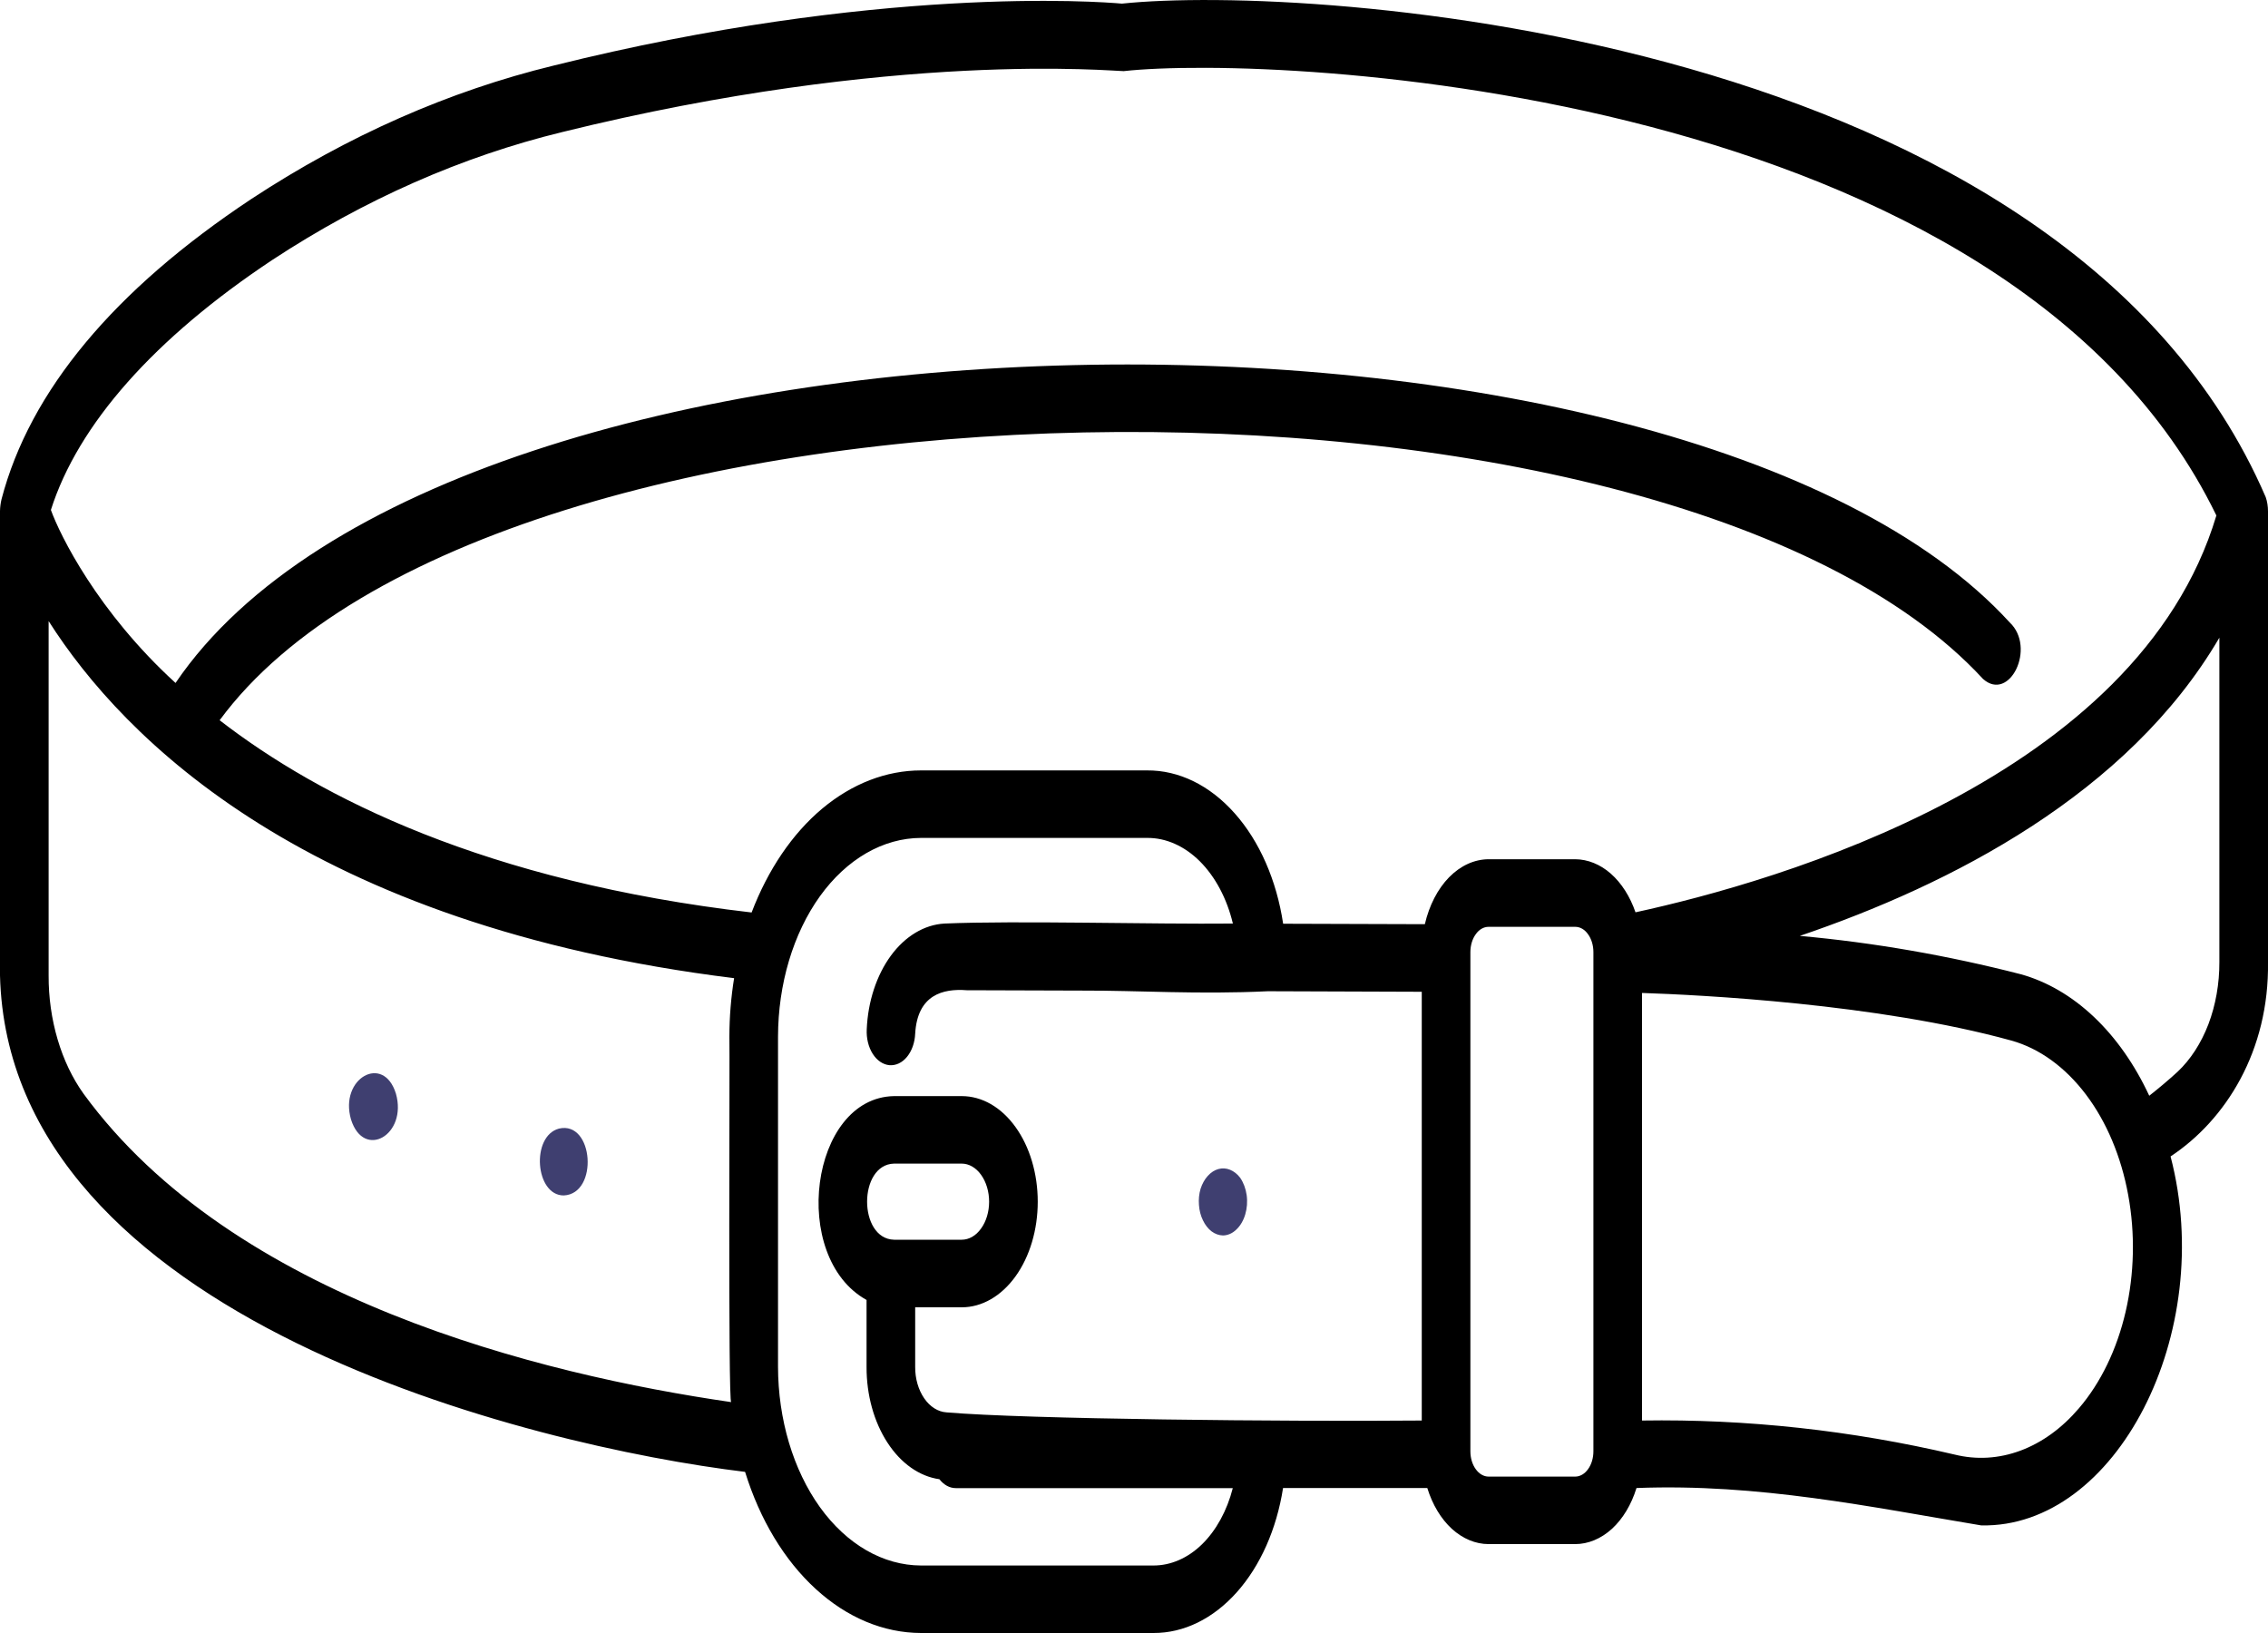 <svg width="25" height="18" viewBox="0 0 25 18" fill="none" xmlns="http://www.w3.org/2000/svg">
<path d="M25 10.604V5.637C25 5.582 24.992 5.529 24.975 5.48C22.759 0.349 14.43 -0.178 12.367 0.04C12.113 0.017 9.663 -0.164 6.102 0.723C4.95 1.003 3.831 1.497 2.774 2.191C1.256 3.197 0.329 4.311 0.017 5.502C0.007 5.544 0.001 5.588 0 5.632V10.752C0.095 14.541 5.873 15.941 8.213 16.224C8.376 16.751 8.647 17.2 8.992 17.515C9.337 17.831 9.74 17.999 10.153 18H12.715C13.049 18.001 13.372 17.843 13.632 17.552C13.892 17.261 14.072 16.856 14.143 16.402H15.733C15.79 16.586 15.884 16.742 16.004 16.852C16.124 16.961 16.265 17.02 16.409 17.02H17.363C17.507 17.02 17.648 16.961 17.768 16.852C17.888 16.742 17.982 16.586 18.039 16.402C19.386 16.35 20.626 16.612 21.839 16.814C23.326 16.845 24.435 14.695 23.926 12.747C24.534 12.345 25.014 11.585 25 10.604ZM3.005 2.863C4.019 2.198 5.092 1.725 6.196 1.456C9.872 0.549 12.279 0.786 12.386 0.784C14.081 0.598 22.143 0.968 24.431 5.682C23.563 8.581 19.582 9.719 18.028 10.056C17.968 9.882 17.874 9.734 17.756 9.63C17.639 9.527 17.502 9.472 17.363 9.471H16.409C16.252 9.472 16.1 9.541 15.973 9.67C15.847 9.799 15.754 9.98 15.706 10.187L14.144 10.182C14.072 9.703 13.884 9.273 13.61 8.965C13.336 8.656 12.995 8.489 12.643 8.492H10.153C9.769 8.492 9.392 8.638 9.062 8.914C8.733 9.19 8.465 9.586 8.285 10.058C5.357 9.718 3.526 8.794 2.421 7.939C5.406 3.885 18.359 3.685 21.859 7.484C22.151 7.744 22.447 7.138 22.153 6.861C18.537 2.905 4.986 3.031 1.935 7.528C1.075 6.743 0.66 5.896 0.561 5.621C0.86 4.679 1.701 3.728 3.005 2.863ZM0.921 12.056C0.798 11.884 0.701 11.681 0.635 11.457C0.569 11.234 0.535 10.994 0.536 10.752V6.846C1.36 8.141 3.388 10.2 8.092 10.782C8.058 10.994 8.04 11.21 8.04 11.428C8.046 11.573 8.024 15.478 8.06 15.455C5.957 15.15 2.57 14.316 0.921 12.056ZM12.715 17.256H10.153C9.735 17.255 9.334 17.024 9.038 16.613C8.743 16.202 8.577 15.645 8.576 15.064V11.428C8.577 10.847 8.743 10.29 9.038 9.879C9.334 9.468 9.735 9.237 10.153 9.236H12.643C12.852 9.234 13.056 9.325 13.226 9.494C13.396 9.664 13.524 9.904 13.59 10.18C12.716 10.189 11.199 10.146 10.41 10.18C10.188 10.193 9.978 10.319 9.82 10.534C9.662 10.75 9.567 11.039 9.554 11.346C9.549 11.445 9.573 11.542 9.62 11.616C9.667 11.69 9.734 11.735 9.804 11.741C9.875 11.747 9.945 11.714 9.998 11.649C10.052 11.583 10.084 11.491 10.088 11.393C10.113 10.964 10.395 10.895 10.656 10.915L11.928 10.919C12.557 10.917 13.206 10.963 13.976 10.926L15.672 10.932V15.658C14.195 15.671 11.302 15.643 10.433 15.568C10.34 15.562 10.252 15.507 10.188 15.414C10.123 15.32 10.087 15.196 10.088 15.067V14.41H10.601C10.824 14.41 11.037 14.287 11.194 14.069C11.351 13.851 11.439 13.555 11.439 13.246C11.439 12.937 11.351 12.641 11.194 12.423C11.037 12.204 10.824 12.082 10.601 12.082H9.855C8.929 12.099 8.702 13.858 9.552 14.329V15.067C9.551 15.375 9.633 15.672 9.782 15.901C9.93 16.13 10.135 16.274 10.355 16.305C10.404 16.368 10.468 16.403 10.535 16.403H13.589C13.525 16.653 13.406 16.869 13.25 17.022C13.093 17.175 12.906 17.256 12.715 17.256ZM9.855 13.665C9.459 13.655 9.459 12.836 9.855 12.826H10.601C10.681 12.826 10.758 12.871 10.814 12.949C10.871 13.028 10.903 13.135 10.903 13.246C10.903 13.357 10.871 13.464 10.814 13.542C10.758 13.621 10.681 13.665 10.601 13.665H9.855ZM17.363 16.276H16.409C16.355 16.276 16.304 16.246 16.267 16.194C16.229 16.142 16.208 16.071 16.208 15.997V10.495C16.208 10.421 16.229 10.35 16.267 10.298C16.304 10.245 16.355 10.216 16.409 10.216H17.363C17.417 10.216 17.468 10.245 17.505 10.298C17.543 10.35 17.564 10.421 17.564 10.495V15.997C17.564 16.071 17.543 16.142 17.505 16.194C17.468 16.246 17.417 16.276 17.363 16.276ZM22.915 15.524C22.728 15.743 22.508 15.902 22.271 15.99C22.034 16.078 21.787 16.093 21.545 16.033C20.407 15.766 19.254 15.64 18.1 15.658V10.945C18.734 10.966 20.698 11.063 22.172 11.47C22.48 11.556 22.764 11.762 22.992 12.063C23.22 12.364 23.382 12.749 23.459 13.172C23.537 13.596 23.527 14.041 23.431 14.457C23.335 14.873 23.156 15.243 22.915 15.524ZM24.003 11.814C23.904 11.905 23.799 11.993 23.691 12.078C23.531 11.734 23.324 11.439 23.081 11.209C22.838 10.979 22.564 10.819 22.276 10.739C21.471 10.532 20.657 10.39 19.839 10.316C21.492 9.755 23.454 8.756 24.464 7.029V10.604C24.465 10.843 24.423 11.079 24.343 11.29C24.262 11.501 24.145 11.681 24.003 11.814Z" fill="black"/>
<path d="M4.364 12.054C4.227 11.611 3.738 11.886 3.869 12.339C4.01 12.788 4.494 12.509 4.364 12.054Z" fill="#3F3F70"/>
<path d="M6.162 12.44C5.85 12.522 5.898 13.179 6.215 13.177C6.601 13.158 6.544 12.351 6.162 12.44Z" fill="#3F3F70"/>
<path d="M13.481 13.618C13.534 13.617 13.585 13.595 13.628 13.553C13.672 13.512 13.706 13.454 13.726 13.387C13.746 13.32 13.752 13.245 13.742 13.174C13.732 13.102 13.707 13.036 13.671 12.983C13.639 12.941 13.601 12.911 13.559 12.894C13.517 12.877 13.473 12.874 13.43 12.886C13.387 12.898 13.347 12.924 13.313 12.962C13.279 12.999 13.252 13.048 13.234 13.103C13.217 13.16 13.211 13.221 13.216 13.282C13.22 13.342 13.235 13.401 13.26 13.451C13.284 13.502 13.317 13.544 13.355 13.573C13.394 13.602 13.437 13.617 13.481 13.618Z" fill="#3F3F70"/>
</svg>
<!--Icon fra Figma plugin Iconduck, Reshot License, https://iconduck.com/icons/212941/belt -->